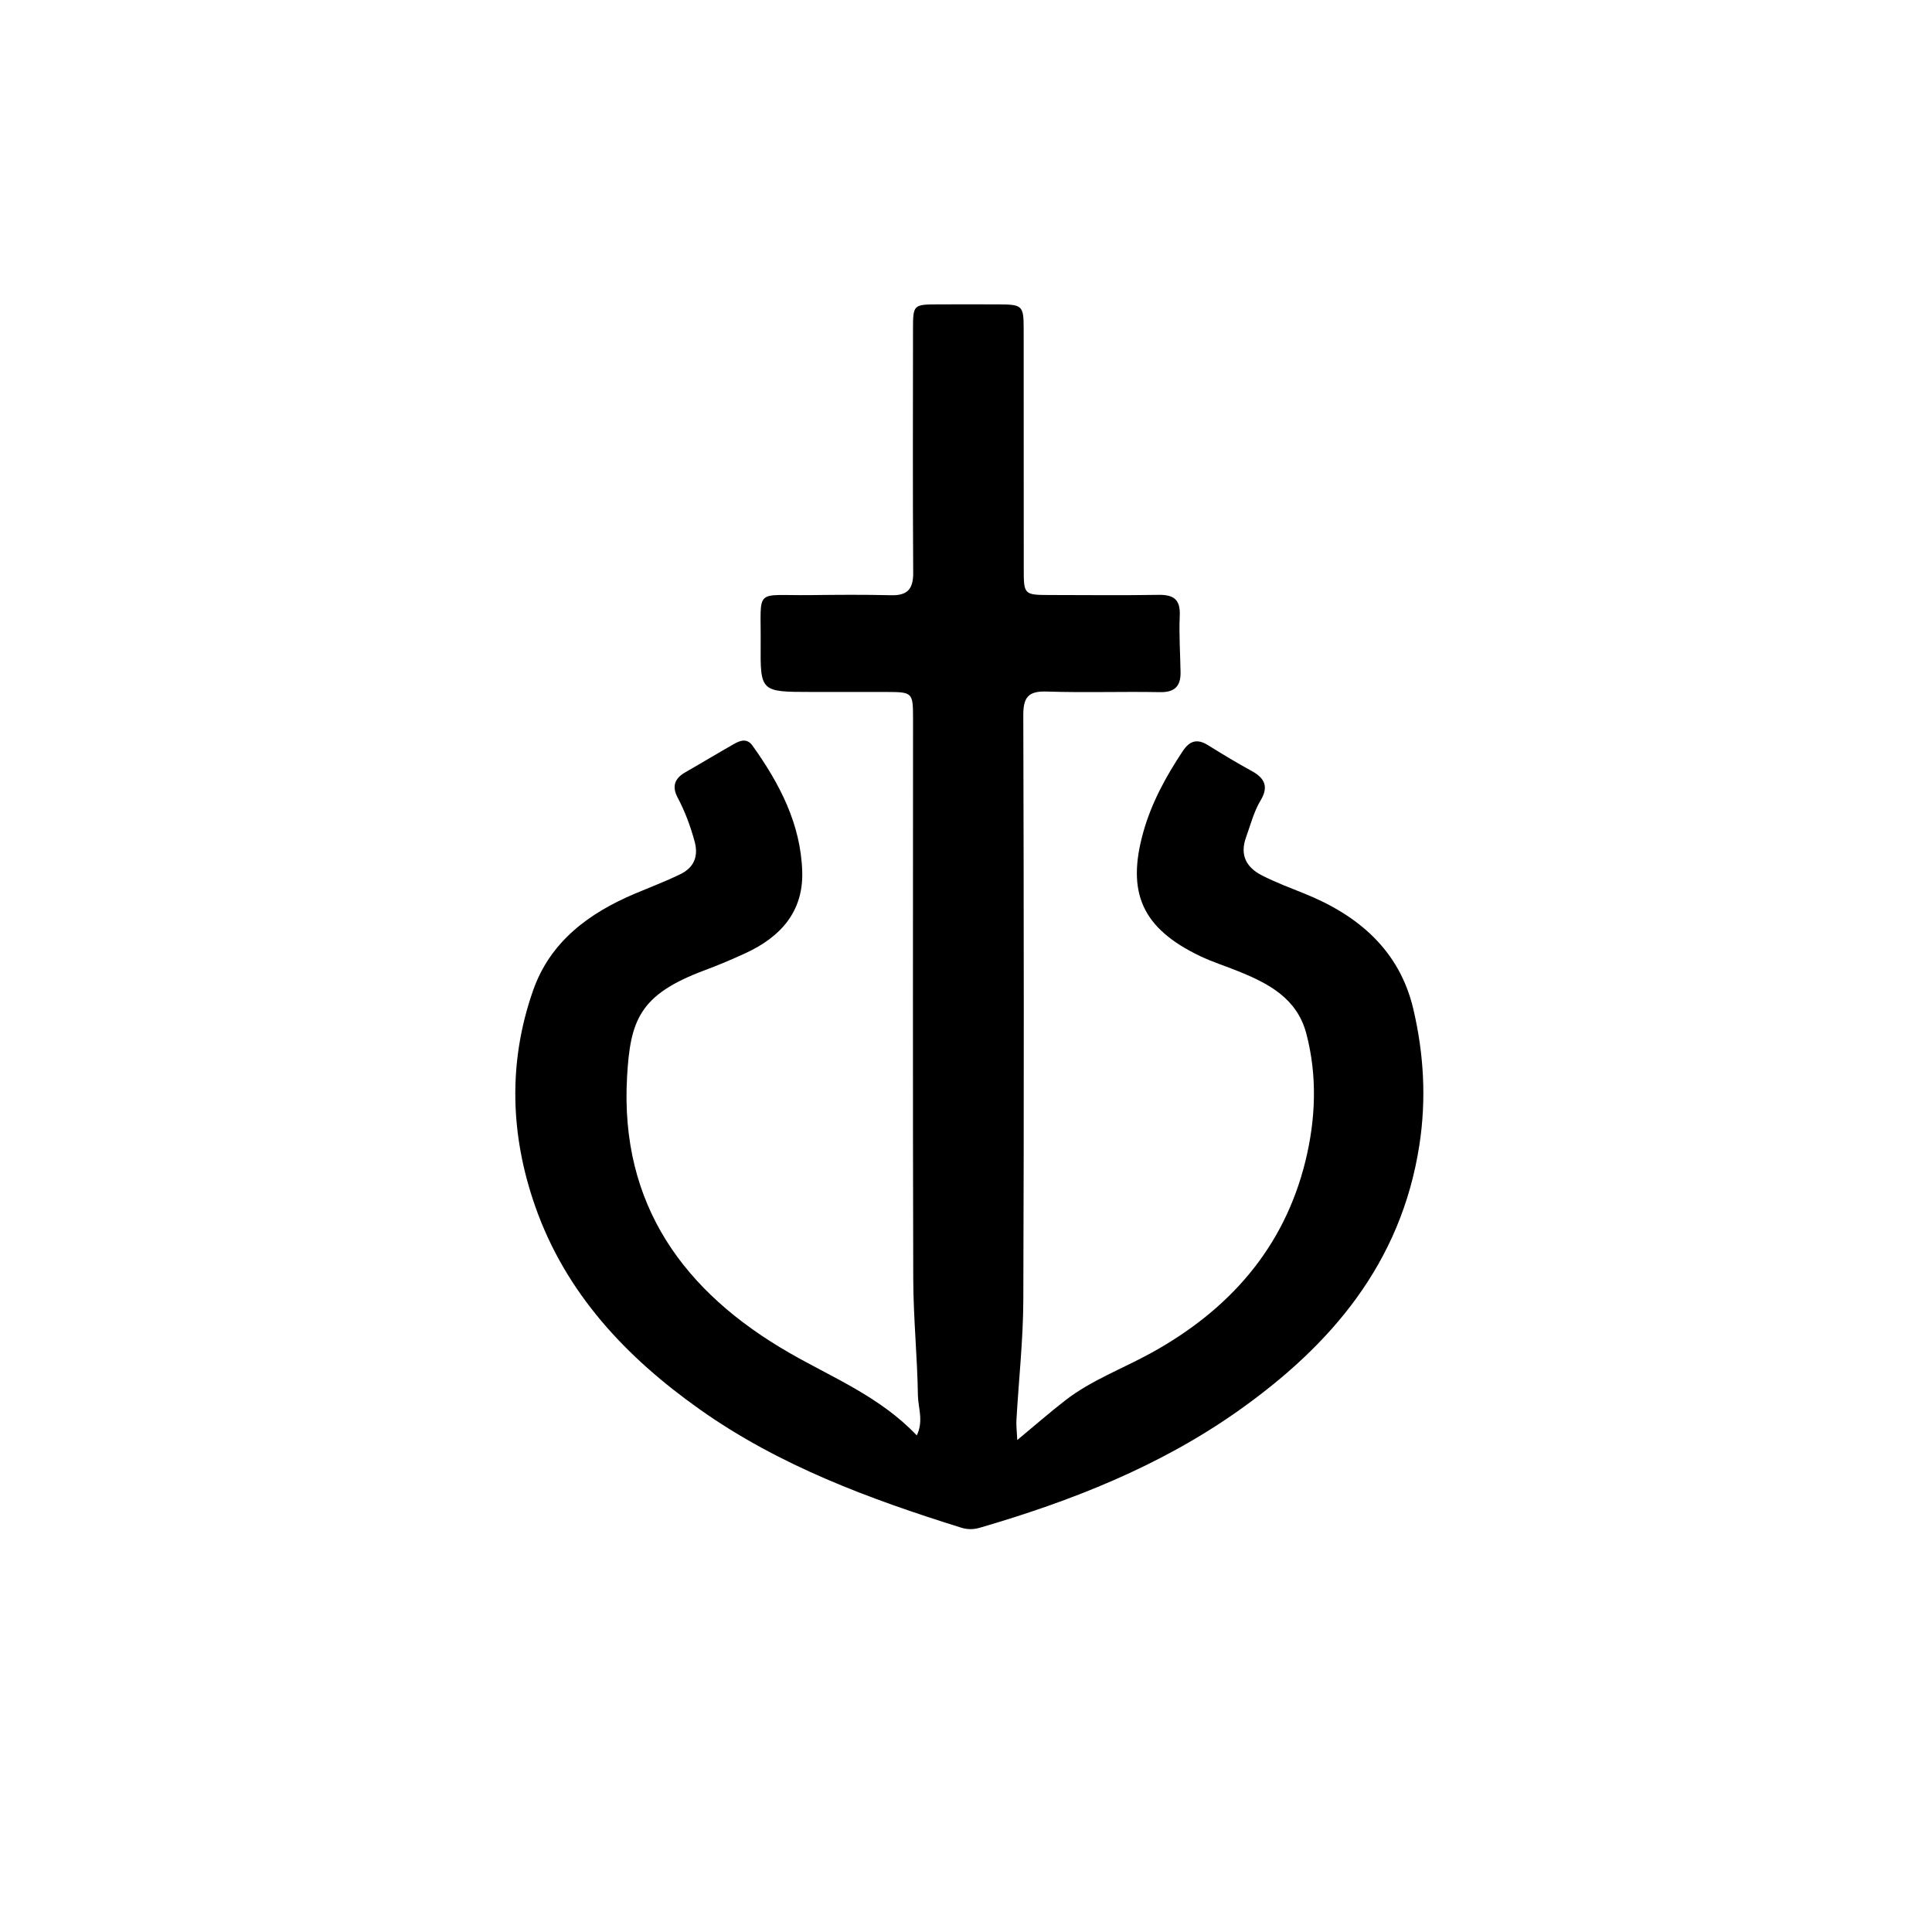 <svg version="1.1" id="Layer_1" xmlns="http://www.w3.org/2000/svg" xmlns:xlink="http://www.w3.org/1999/xlink" x="0px" y="0px"
	 width="100%" viewBox="0 0 512 512" enable-background="new 0 0 512 512" xml:space="preserve">
<path fill="#000000" opacity="1" stroke="none" 
	d="
M215.016,183.375 
	C201.554,183.37 201.484,183.369 201.586,170.561 
	C201.706,155.584 199.695,157.888 214.681,157.71 
	C221.846,157.625 229.016,157.567 236.178,157.743 
	C240.497,157.85 242.032,156.082 242.006,151.792 
	C241.873,130.294 241.938,108.794 241.957,87.295 
	C241.962,80.729 242.037,80.679 248.714,80.663 
	C254.047,80.649 259.381,80.639 264.713,80.665 
	C270.93,80.695 271.277,81.006 271.285,87.124 
	C271.311,108.29 271.299,129.455 271.305,150.621 
	C271.307,157.665 271.311,157.675 278.571,157.685 
	C288.071,157.698 297.572,157.797 307.069,157.645 
	C311.081,157.582 312.844,158.922 312.649,163.173 
	C312.421,168.152 312.781,173.157 312.859,178.15 
	C312.916,181.827 311.337,183.502 307.404,183.426 
	C297.409,183.235 287.399,183.599 277.411,183.267 
	C272.544,183.105 271.17,184.745 271.184,189.523 
	C271.329,241.187 271.382,292.851 271.189,344.514 
	C271.149,355.126 269.969,365.732 269.363,376.343 
	C269.28,377.782 269.476,379.238 269.586,381.625 
	C274.249,377.758 278.181,374.311 282.308,371.115 
	C289.21,365.769 297.428,362.751 305.001,358.587 
	C325.676,347.219 340.328,330.776 345.984,307.573 
	C348.666,296.572 349.142,285.156 346.194,273.931 
	C343.738,264.581 336.244,260.665 328.189,257.4 
	C324.799,256.026 321.281,254.933 317.992,253.354 
	C302.758,246.043 298.453,236.653 302.994,220.488 
	C305.173,212.73 309.009,205.728 313.459,199.029 
	C315.312,196.24 317.312,195.724 320.148,197.489 
	C323.965,199.866 327.819,202.196 331.765,204.348 
	C335.209,206.227 336.218,208.557 334.096,212.073 
	C332.278,215.086 331.443,218.511 330.247,221.791 
	C328.454,226.709 330.361,229.945 334.564,232.064 
	C338.12,233.857 341.871,235.275 345.575,236.762 
	C359.956,242.534 370.889,251.836 374.548,267.419 
	C377.327,279.257 378.038,291.281 376.134,303.555 
	C371.287,334.812 352.741,356.53 328.025,373.969 
	C307.258,388.622 283.905,397.801 259.652,404.871 
	C258.004,405.351 256.386,405.366 254.741,404.852 
	C230.368,397.235 206.55,388.444 185.461,373.513 
	C165.856,359.633 149.904,342.694 141.838,319.698 
	C135.228,300.853 134.593,281.5 141.28,262.466 
	C145.837,249.492 156.108,241.946 168.366,236.782 
	C172.352,235.103 176.408,233.565 180.293,231.676 
	C183.88,229.931 185.17,226.987 184.074,222.969 
	C182.972,218.929 181.533,215.044 179.576,211.353 
	C178.026,208.431 178.764,206.296 181.593,204.679 
	C185.931,202.2 190.204,199.607 194.551,197.143 
	C196.204,196.206 197.974,195.586 199.418,197.602 
	C206.598,207.63 212.215,218.374 212.599,230.979 
	C212.923,241.611 206.832,248.315 197.641,252.566 
	C194.023,254.239 190.338,255.79 186.604,257.186 
	C169.461,263.593 167.014,270.382 166.173,285.471 
	C164.29,319.253 181.211,342.441 209.235,358.546 
	C220.751,365.163 233.218,370.144 242.962,380.402 
	C244.813,376.519 243.307,373.073 243.257,369.8 
	C243.097,359.496 242.049,349.2 242.02,338.898 
	C241.88,289.402 241.964,239.904 241.965,190.407 
	C241.965,183.538 241.82,183.394 235.012,183.381 
	C228.512,183.368 222.013,183.376 215.016,183.375 
z"/>
</svg>